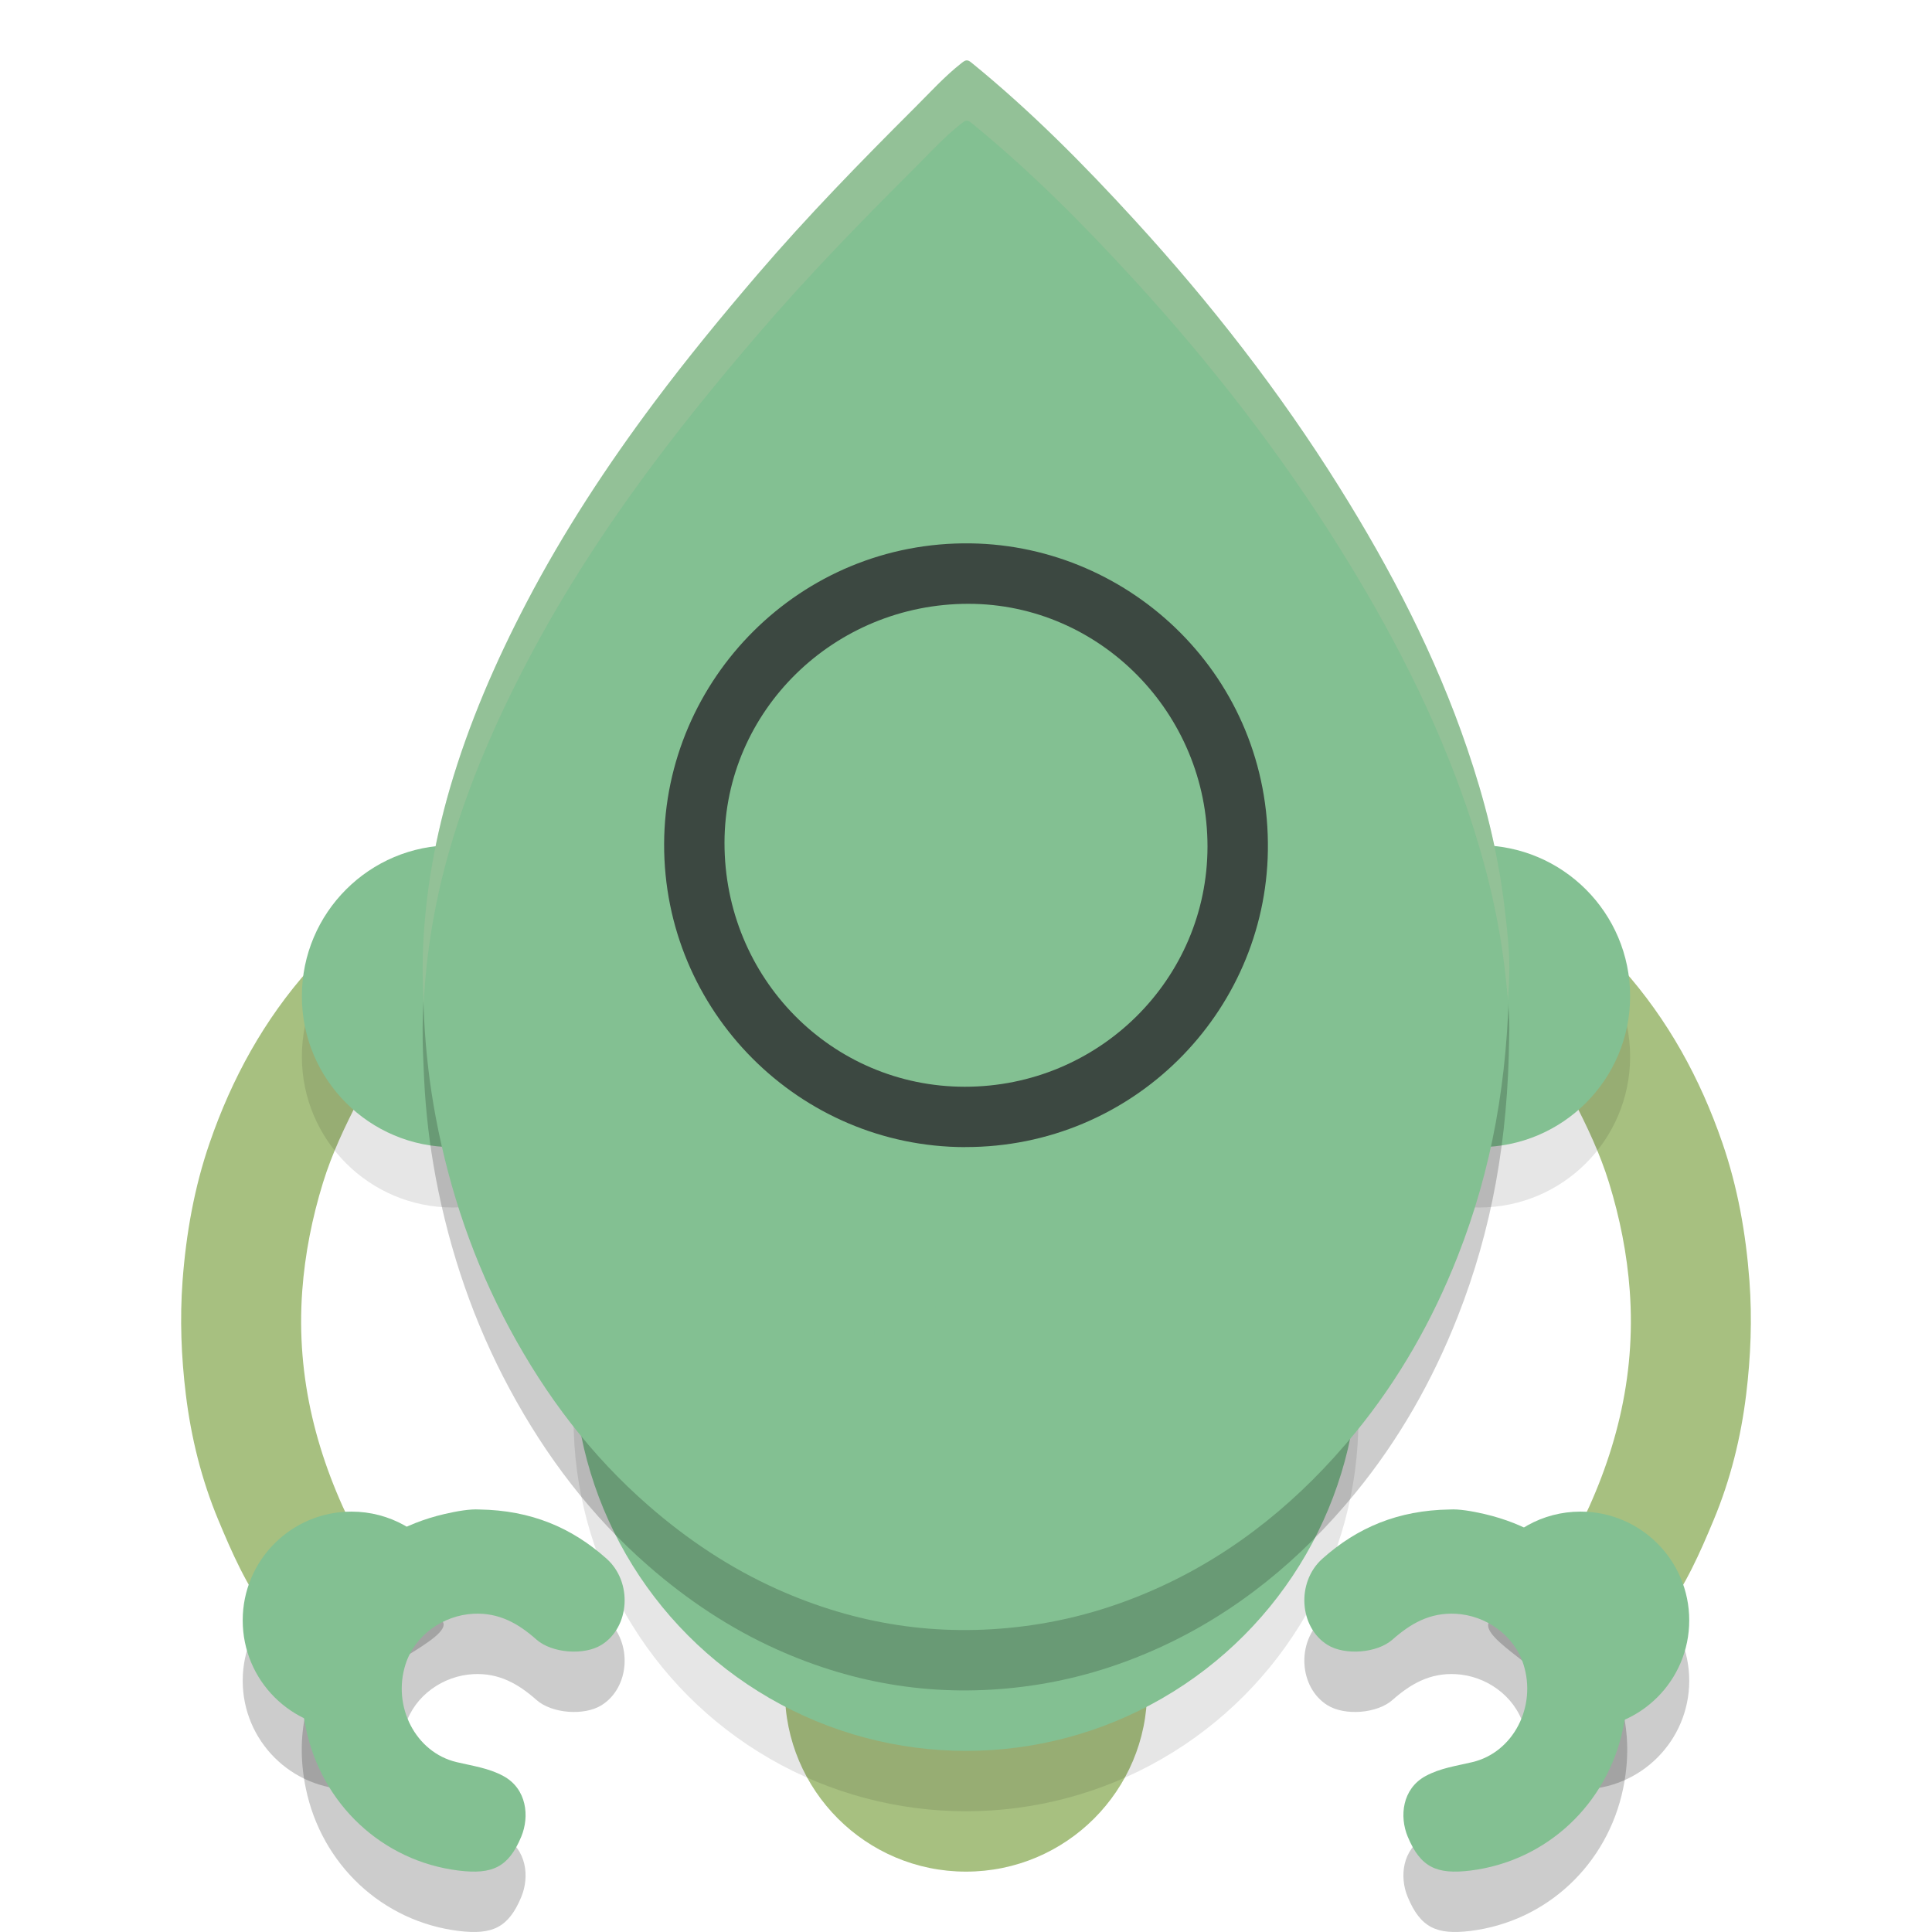 <svg xmlns="http://www.w3.org/2000/svg" width="32" height="32" version="1.1">
 <path style="opacity:0.2" d="m 5.956,28.081 c 0,0.995 0.86,1.558 -0.135,1.558 C 4.826,29.639 4.02,28.833 4.02,27.838 c 0,-0.995 0.806,-1.801 1.801,-1.801 0.634,0 1.191,0.327 1.512,0.822 0.183,0.282 -1.377,0.862 -1.377,1.223 z"/>
 <path style="opacity:0.2" d="m 25.734,28.081 c 0,0.995 -0.551,1.558 0.444,1.558 0.995,0 1.801,-0.806 1.801,-1.801 0,-0.995 -0.806,-1.801 -1.801,-1.801 -0.634,0 -1.191,0.327 -1.512,0.822 -0.183,0.282 1.068,0.862 1.068,1.223 z"/>
 <circle style="fill:#a7c080" cx="16" cy="28" r="3"/>
 <circle style="opacity:0.1" cx="16" cy="23.5" r="6.5"/>
 <path id="Fill-24" style="fill:#a7c080;fill-rule:evenodd" d="m 5.947,18.204 c -0.232,0.447 -0.448,0.902 -0.597,1.384 -0.18,0.584 -0.299,1.179 -0.344,1.793 -0.105,1.444 0.245,2.78 0.901,4.049 C 5.256,25.442 4.573,25.891 4.435,26.736 4.081,26.26 3.843,25.721 3.617,25.178 3.339,24.512 3.165,23.812 3.078,23.097 c -0.076,-0.624 -0.101,-1.251 -0.054,-1.885 0.059,-0.783 0.194,-1.545 0.449,-2.284 0.367,-1.065 0.901,-2.039 1.654,-2.883 0.039,-0.044 0.089,-0.079 0.134,-0.118 -0.055,0.384 0.519,1.008 0.62,1.384 0.117,0.431 0.421,0.392 0.72,0.72"/>
 <path style="fill:#83c092" d="m 5.956,27.081 c 0,0.995 0.86,1.558 -0.135,1.558 C 4.826,28.639 4.02,27.833 4.02,26.838 c 0,-0.995 0.806,-1.801 1.801,-1.801 0.634,0 1.191,0.327 1.512,0.822 0.183,0.282 -1.377,0.862 -1.377,1.223 z"/>
 <path style="opacity:0.2;fill-rule:evenodd" d="m 7.941,26.002 c 0.851,0.013 1.528,0.298 2.107,0.816 0.434,0.388 0.384,1.134 -0.085,1.426 -0.287,0.179 -0.824,0.138 -1.078,-0.088 -0.299,-0.265 -0.619,-0.449 -1.045,-0.427 -0.5,0.026 -0.968,0.353 -1.123,0.837 -0.223,0.697 0.166,1.459 0.845,1.62 0.264,0.063 0.531,0.098 0.776,0.231 0.388,0.211 0.435,0.669 0.296,1.003 -0.212,0.51 -0.481,0.63 -1.034,0.563 -1.268,-0.155 -2.275,-1.102 -2.535,-2.363 -0.19,-0.923 0.027,-1.76 0.611,-2.501 0.437,-0.555 1.01,-0.884 1.686,-1.042 0.211,-0.049 0.426,-0.085 0.577,-0.075"/>
 <path id="Fill-28" style="fill:#83c092;fill-rule:evenodd" d="m 7.941,25.002 c 0.851,0.013 1.528,0.298 2.107,0.816 0.434,0.388 0.384,1.134 -0.085,1.426 -0.287,0.179 -0.824,0.138 -1.078,-0.088 -0.299,-0.265 -0.619,-0.449 -1.045,-0.427 -0.5,0.026 -0.968,0.353 -1.123,0.837 -0.223,0.697 0.166,1.459 0.845,1.62 0.264,0.063 0.531,0.098 0.776,0.231 0.388,0.211 0.435,0.669 0.296,1.003 -0.212,0.51 -0.481,0.63 -1.034,0.563 -1.268,-0.155 -2.275,-1.102 -2.535,-2.363 -0.19,-0.923 0.027,-1.76 0.611,-2.501 0.437,-0.555 1.01,-0.884 1.686,-1.042 0.211,-0.049 0.426,-0.085 0.577,-0.075"/>
 <path style="fill:#a7c080;fill-rule:evenodd" d="m 26.053,18.204 c 0.232,0.447 0.448,0.902 0.597,1.384 0.18,0.584 0.299,1.179 0.344,1.793 0.105,1.444 -0.245,2.78 -0.901,4.049 0.651,0.011 1.335,0.461 1.472,1.305 0.354,-0.476 0.592,-1.015 0.818,-1.558 0.278,-0.666 0.452,-1.366 0.539,-2.081 0.076,-0.624 0.101,-1.251 0.054,-1.885 -0.059,-0.783 -0.194,-1.545 -0.449,-2.284 -0.367,-1.065 -0.901,-2.039 -1.654,-2.883 -0.039,-0.044 -0.089,-0.079 -0.134,-0.118 0.055,0.384 -0.519,1.008 -0.62,1.384 -0.117,0.431 -0.421,0.392 -0.72,0.72"/>
 <circle style="opacity:0.1" cx="24.5" cy="17.5" r="2.5"/>
 <path style="fill:#83c092" d="m 25.734,27.081 c 0,0.995 -0.551,1.558 0.444,1.558 0.995,0 1.801,-0.806 1.801,-1.801 0,-0.995 -0.806,-1.801 -1.801,-1.801 -0.634,0 -1.191,0.327 -1.512,0.822 -0.183,0.282 1.068,0.862 1.068,1.223 z"/>
 <path style="opacity:0.2;fill-rule:evenodd" d="m 24.009,26.002 c -0.851,0.013 -1.528,0.298 -2.107,0.816 -0.434,0.388 -0.384,1.134 0.085,1.426 0.287,0.179 0.824,0.138 1.078,-0.088 0.299,-0.265 0.619,-0.449 1.045,-0.427 0.5,0.026 0.968,0.353 1.123,0.837 0.223,0.697 -0.166,1.459 -0.845,1.62 -0.264,0.063 -0.531,0.098 -0.776,0.231 -0.388,0.211 -0.435,0.669 -0.296,1.003 0.212,0.51 0.481,0.63 1.034,0.563 1.268,-0.155 2.275,-1.102 2.535,-2.363 0.19,-0.923 -0.027,-1.76 -0.611,-2.501 -0.437,-0.555 -1.01,-0.884 -1.686,-1.042 -0.211,-0.049 -0.426,-0.085 -0.577,-0.075"/>
 <path style="fill:#83c092;fill-rule:evenodd" d="m 24.009,25.002 c -0.851,0.013 -1.528,0.298 -2.107,0.816 -0.434,0.388 -0.384,1.134 0.085,1.426 0.287,0.179 0.824,0.138 1.078,-0.088 0.299,-0.265 0.619,-0.449 1.045,-0.427 0.5,0.026 0.968,0.353 1.123,0.837 0.223,0.697 -0.166,1.459 -0.845,1.62 -0.264,0.063 -0.531,0.098 -0.776,0.231 -0.388,0.211 -0.435,0.669 -0.296,1.003 0.212,0.51 0.481,0.63 1.034,0.563 1.268,-0.155 2.275,-1.102 2.535,-2.363 0.19,-0.923 -0.027,-1.76 -0.611,-2.501 -0.437,-0.555 -1.01,-0.884 -1.686,-1.042 -0.211,-0.049 -0.426,-0.085 -0.577,-0.075"/>
 <circle style="opacity:0.1" cx="7.5" cy="17.5" r="2.5"/>
 <circle style="fill:#83c092" cx="7.5" cy="16.5" r="2.5"/>
 <circle style="fill:#83c092" cx="24.5" cy="16.5" r="2.5"/>
 <circle style="fill:#83c092" cx="16" cy="22.5" r="6.5"/>
 <path style="opacity:0.2;fill-rule:evenodd" d="m 24.996,17.173 c -0.017,1.699 -0.286,3.197 -0.852,4.635 -0.418,1.063 -0.978,2.046 -1.696,2.922 -0.897,1.094 -1.963,1.976 -3.245,2.56 -0.72,0.328 -1.47,0.548 -2.258,0.647 -1.417,0.179 -2.77,-0.031 -4.074,-0.616 -0.779,-0.35 -1.482,-0.818 -2.13,-1.383 C 9.792,25.111 9.043,24.124 8.442,23.008 7.85,21.909 7.451,20.739 7.218,19.51 7.117,18.971 7.052,18.426 7.025,17.875 7.012,17.59 6.998,17.306 7,17.022 7.009,16.01 7.171,15.022 7.453,14.053 7.766,12.98 8.208,11.962 8.723,10.977 9.333,9.81 10.051,8.714 10.836,7.664 c 0.544,-0.728 1.12,-1.429 1.711,-2.119 0.827,-0.965 1.712,-1.871 2.608,-2.765 0.252,-0.251 0.492,-0.518 0.774,-0.738 0.061,-0.048 0.093,-0.06 0.159,-0.005 0.973,0.791 1.857,1.683 2.704,2.609 1.254,1.37 2.397,2.835 3.388,4.42 0.855,1.367 1.596,2.793 2.12,4.332 0.287,0.841 0.505,1.698 0.614,2.58 0.055,0.445 0.099,0.895 0.082,1.197"/>
 <path id="Fill-20" style="fill:#83c092;fill-rule:evenodd" d="m 24.996,16.173 c -0.017,1.699 -0.286,3.197 -0.852,4.635 -0.418,1.063 -0.978,2.046 -1.696,2.922 -0.897,1.094 -1.963,1.976 -3.245,2.56 -0.72,0.328 -1.47,0.548 -2.258,0.647 -1.417,0.179 -2.77,-0.031 -4.074,-0.616 -0.779,-0.35 -1.482,-0.818 -2.13,-1.383 C 9.792,24.111 9.043,23.124 8.442,22.008 7.85,20.909 7.451,19.739 7.218,18.51 7.117,17.971 7.052,17.426 7.025,16.875 7.012,16.59 6.998,16.306 7,16.022 7.009,15.01 7.171,14.022 7.453,13.053 7.766,11.98 8.208,10.962 8.723,9.977 c 0.61,-1.167 1.329,-2.263 2.114,-3.313 0.544,-0.728 1.12,-1.429 1.711,-2.119 0.827,-0.965 1.712,-1.871 2.608,-2.765 0.252,-0.251 0.492,-0.518 0.774,-0.738 0.061,-0.048 0.093,-0.06 0.159,-0.005 0.973,0.791 1.857,1.683 2.704,2.609 1.254,1.37 2.397,2.835 3.388,4.42 0.855,1.367 1.596,2.793 2.12,4.332 0.287,0.841 0.505,1.698 0.614,2.58 0.055,0.445 0.099,0.895 0.082,1.197"/>
 <path id="Fill-34" style="fill:#83c092;fill-rule:evenodd" d="m 15.499,22.014 c 0,0.285 -0.002,0.571 0.001,0.856 0.001,0.091 -0.022,0.123 -0.103,0.126 -0.395,0.015 -0.395,0.017 -0.395,-0.439 0,-0.469 0.003,-0.938 -0.002,-1.407 -0.001,-0.112 0.023,-0.159 0.123,-0.148 0.09,0.009 0.182,0.007 0.273,4.9e-4 0.082,-0.006 0.104,0.034 0.103,0.125 -0.004,0.296 -0.001,0.591 -0.001,0.887"/>
 <path id="Fill-36" style="fill:#83c092;fill-rule:evenodd" d="m 14.486,22.025 c 0,0.289 -0.001,0.579 8.33e-4,0.868 6.94e-4,0.088 -0.006,0.119 -0.087,0.103 -0.397,-0.08 -0.398,-0.075 -0.398,-0.613 0,-0.404 0.003,-0.808 -0.002,-1.212 -0.002,-0.125 0.029,-0.165 0.118,-0.154 0.116,0.015 0.263,-0.063 0.34,0.03 0.079,0.096 0.023,0.299 0.027,0.454 0.005,0.174 10e-4,0.349 10e-4,0.524"/>
 <path id="Fill-42" style="fill:#83c092;fill-rule:evenodd" d="m 13.499,21.692 c 0,0.193 -0.002,0.385 7.63e-4,0.578 0.001,0.087 -0.03,0.096 -0.088,0.057 -0.019,-0.013 -0.035,-0.036 -0.056,-0.042 -0.331,-0.094 -0.382,-0.36 -0.345,-0.692 0.016,-0.15 0.006,-0.304 0.002,-0.456 -0.002,-0.084 0.022,-0.12 0.1,-0.116 0.098,0.005 0.197,0.005 0.296,3.05e-4 0.072,-0.003 0.094,0.032 0.092,0.109 -0.003,0.187 -8.87e-4,0.375 -8.87e-4,0.562"/>
 <path id="Fill-32" style="fill:#3c4841;fill-rule:evenodd" d="m 15.987,19 c -2.751,-0.004 -4.997,-2.253 -4.987,-5.024 0.01,-2.72 2.248,-5.017 5.081,-4.976 2.663,0.039 4.963,2.224 4.919,5.091 -0.041,2.685 -2.239,4.912 -5.013,4.908"/>
 <path id="Fill-46" style="fill:#83c092;fill-rule:evenodd" d="M 20,14.021 C 19.999,16.22 18.2,18.001 15.98,18 c -2.209,-8.8e-4 -3.983,-1.803 -3.98,-4.043 0.003,-2.185 1.816,-3.959 4.044,-3.956 2.176,0.003 3.957,1.813 3.956,4.02"/>
 <circle style="fill:#83c092" cx="16" cy="14" r="2"/>
 <path style="fill:#83c092;fill-rule:evenodd" d="m 17.013,22.025 c 0,0.289 0.001,0.579 -8.33e-4,0.868 -6.94e-4,0.088 0.006,0.119 0.087,0.103 0.397,-0.08 0.398,-0.075 0.398,-0.613 0,-0.404 -0.003,-0.808 0.002,-1.212 0.002,-0.125 -0.029,-0.165 -0.118,-0.154 -0.116,0.015 -0.263,-0.063 -0.34,0.03 -0.079,0.096 -0.023,0.299 -0.027,0.454 -0.005,0.174 -0.001,0.349 -0.001,0.524"/>
 <path style="fill:#83c092;fill-rule:evenodd" d="m 18,21.692 c 0,0.193 0.002,0.385 -7.63e-4,0.578 -0.001,0.087 0.03,0.096 0.088,0.057 0.019,-0.013 0.035,-0.036 0.056,-0.042 0.331,-0.094 0.382,-0.36 0.345,-0.692 -0.016,-0.15 -0.006,-0.304 -0.002,-0.456 0.002,-0.084 -0.022,-0.12 -0.1,-0.116 -0.098,0.005 -0.197,0.005 -0.296,3.05e-4 -0.072,-0.003 -0.094,0.032 -0.092,0.109 0.003,0.187 8.87e-4,0.375 8.87e-4,0.562"/>
 <path style="fill:#83c092;fill-rule:evenodd" d="m 16.499,22.014 c 0,0.285 -0.002,0.571 0.001,0.856 0.001,0.091 -0.022,0.123 -0.103,0.126 -0.395,0.015 -0.395,0.017 -0.395,-0.439 0,-0.469 0.003,-0.938 -0.002,-1.407 -0.001,-0.112 0.023,-0.159 0.123,-0.148 0.09,0.009 0.182,0.007 0.273,4.9e-4 0.082,-0.006 0.104,0.034 0.103,0.125 -0.004,0.296 -0.001,0.591 -0.001,0.887"/>
 <path style="fill:#d3c6aa;fill-rule:evenodd;opacity:0.2" d="M 16.008 1 C 15.984 1.002 15.96 1.017 15.93 1.041 C 15.648 1.261 15.406 1.528 15.154 1.779 C 14.258 2.673 13.374 3.58 12.547 4.545 C 11.956 5.234 11.38 5.936 10.836 6.664 C 10.051 7.714 9.333 8.81 8.723 9.977 C 8.208 10.961 7.766 11.979 7.453 13.053 C 7.171 14.021 7.008 15.01 7 16.021 C 6.998 16.225 7.009 16.429 7.018 16.633 C 7.059 15.757 7.208 14.897 7.453 14.053 C 7.766 12.979 8.208 11.961 8.723 10.977 C 9.333 9.81 10.051 8.714 10.836 7.664 C 11.38 6.936 11.956 6.234 12.547 5.545 C 13.374 4.58 14.258 3.673 15.154 2.779 C 15.406 2.528 15.648 2.261 15.93 2.041 C 15.991 1.993 16.021 1.981 16.088 2.035 C 17.061 2.827 17.946 3.719 18.793 4.645 C 20.047 6.015 21.188 7.48 22.18 9.064 C 23.035 10.432 23.776 11.858 24.301 13.396 C 24.587 14.237 24.805 15.095 24.914 15.977 C 24.939 16.18 24.961 16.381 24.977 16.572 C 24.981 16.438 24.995 16.31 24.996 16.174 C 25.014 15.872 24.969 15.422 24.914 14.977 C 24.805 14.095 24.587 13.237 24.301 12.396 C 23.776 10.858 23.035 9.432 22.18 8.064 C 21.188 6.48 20.047 5.015 18.793 3.645 C 17.946 2.719 17.061 1.827 16.088 1.035 C 16.055 1.008 16.032 0.998 16.008 1 z"/>
</svg>
